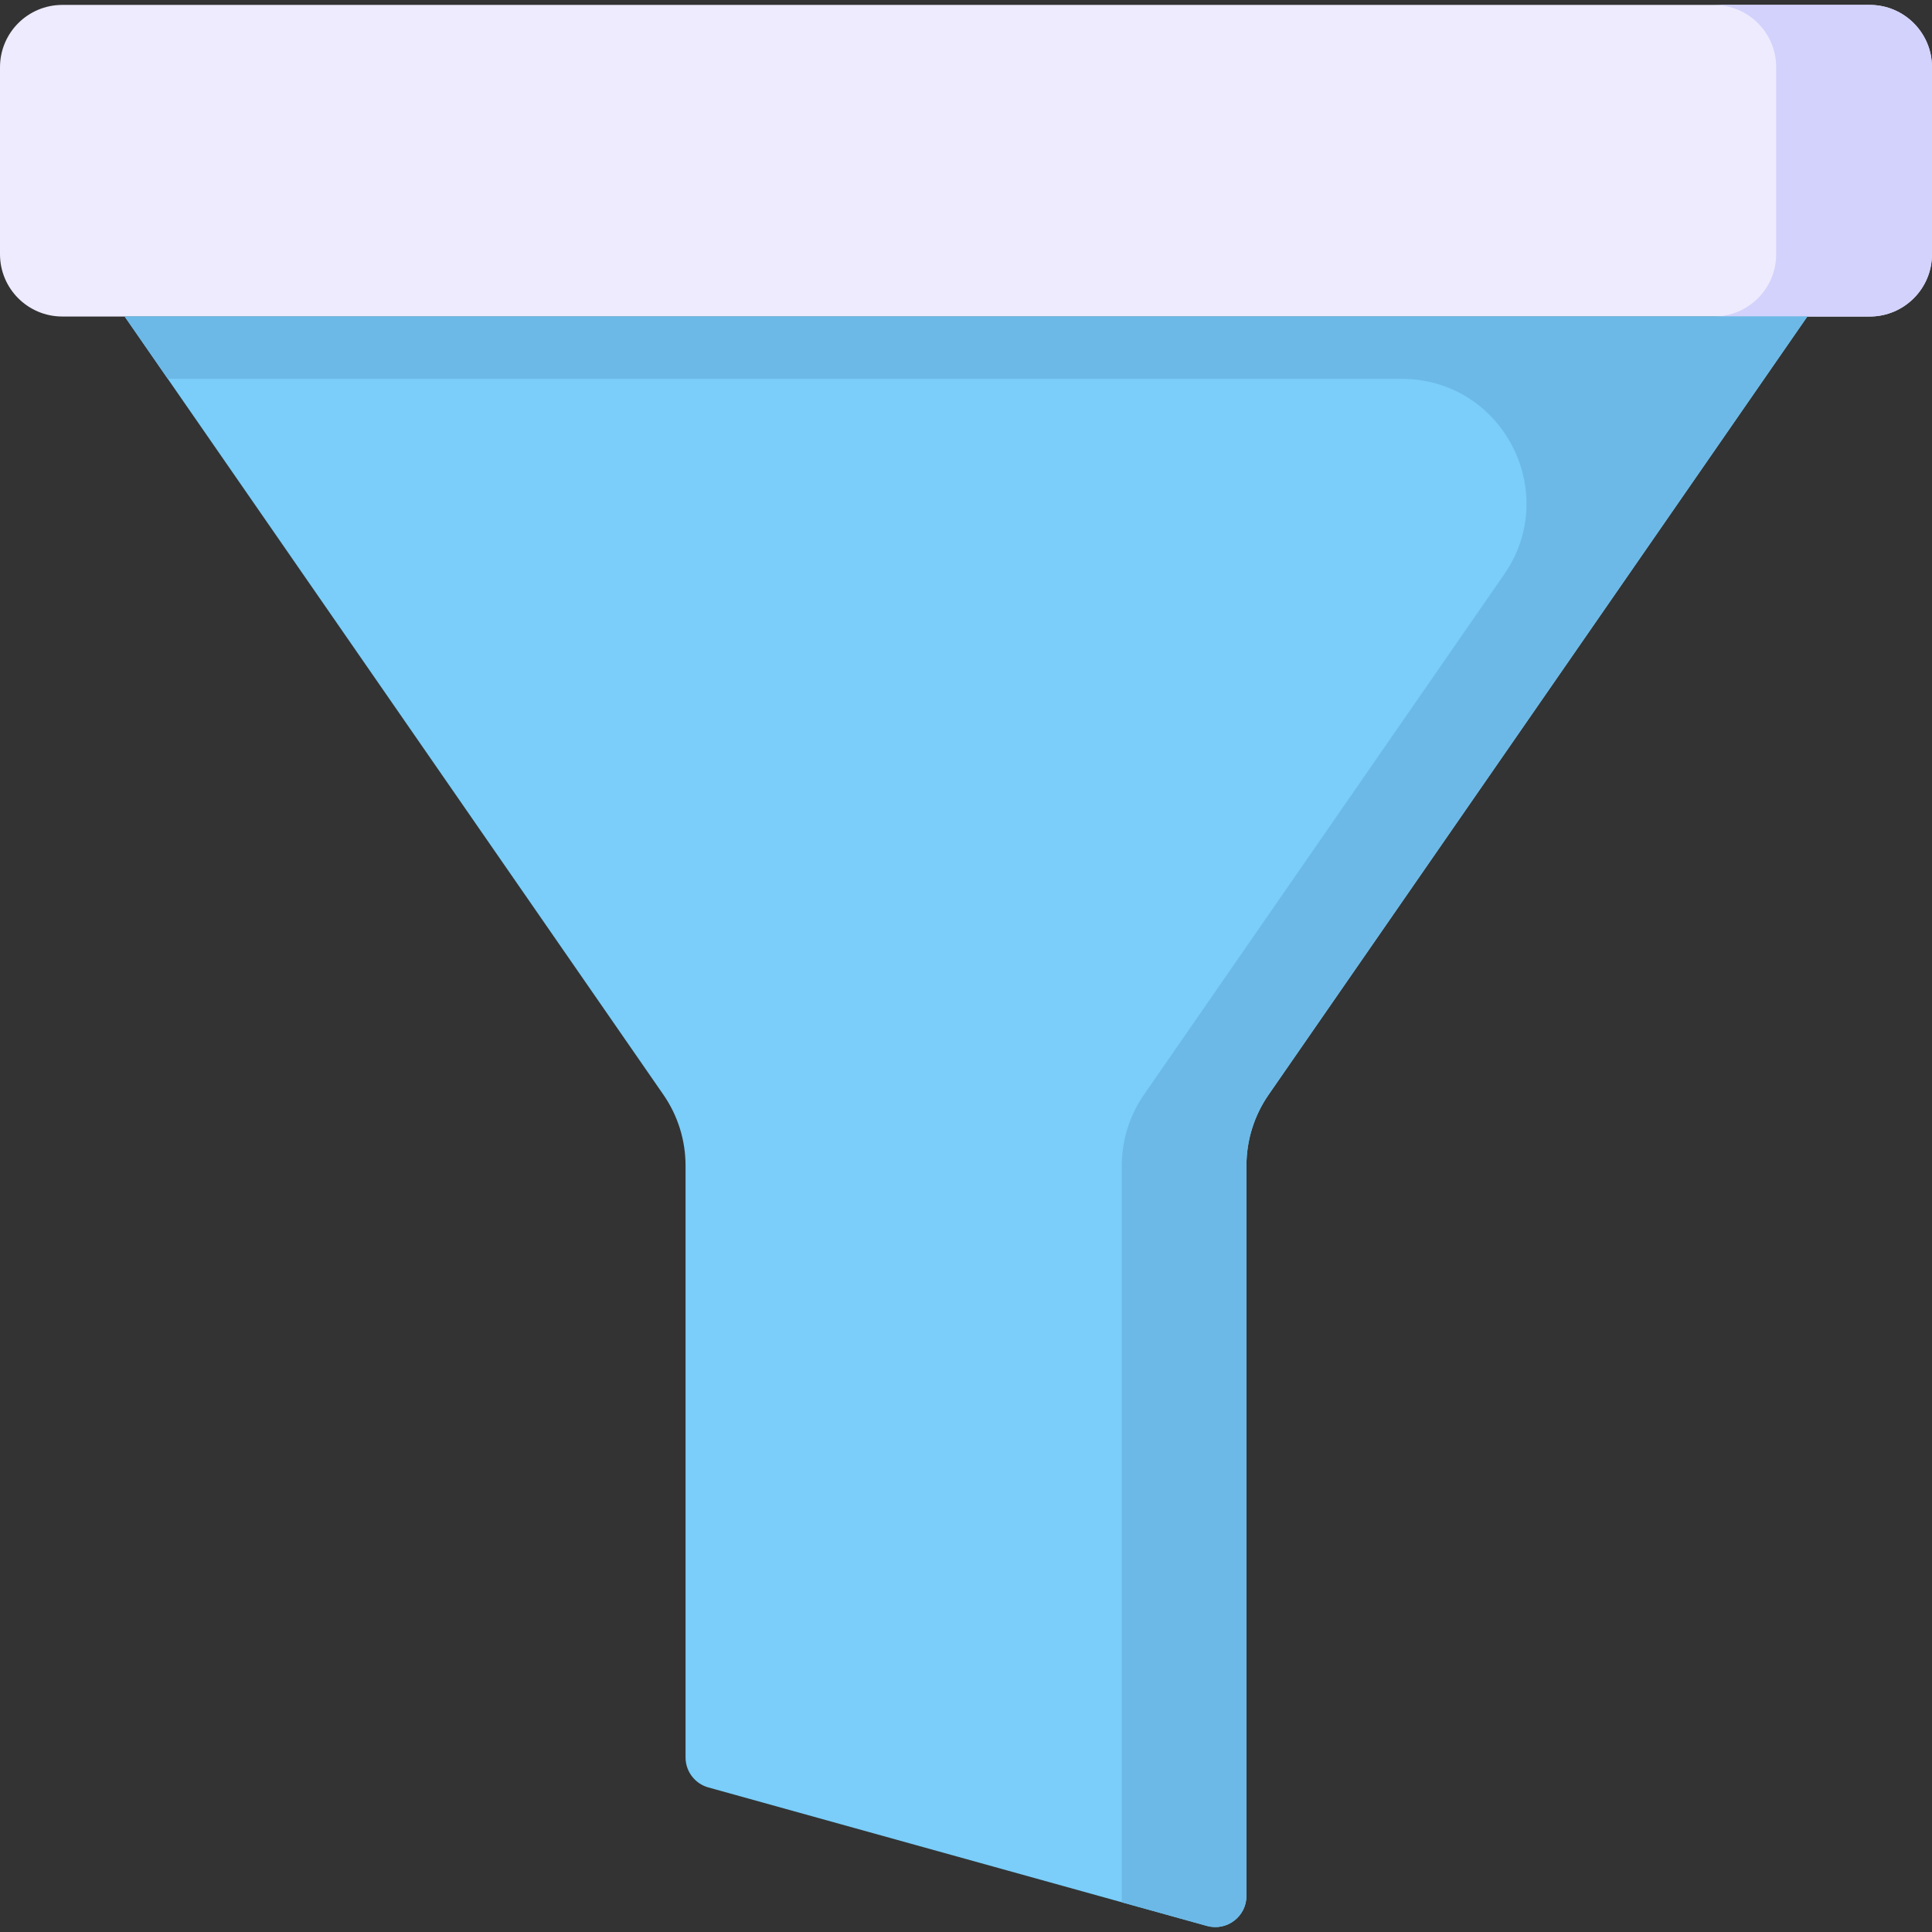 <svg id="Layer_1" enable-background="new 0 0 496 496" height="512" viewBox="0 0 496 496" width="512" xmlns="http://www.w3.org/2000/svg"><rect x="0" y="0" width="496" height="496" fill="#333333" stroke="none"/><g><path d="m496 17.26v48c0 8.84-7.16 16-16 16h-464c-8.84 0-16-7.16-16-16v-48c0-8.84 7.16-16 16-16h464c8.84 0 16 7.16 16 16z" fill="#edebfd"/><path d="m480 1.26h-40c8.84 0 16 7.16 16 16v48c0 8.84-7.16 16-16 16h40c8.84 0 16-7.16 16-16v-48c0-8.84-7.16-16-16-16z" fill="#d2d2fc"/><path d="m464 81.26c-15.413 22.257-112.313 162.228-138.31 199.78-3.71 5.35-5.69 11.71-5.69 18.22v187.475c0 5.291-5.044 9.124-10.141 7.708l-128-35.556c-3.463-.962-5.859-4.114-5.859-7.708v-151.919c0-6.51-1.98-12.87-5.69-18.22-148.826-214.975-123.023-177.705-138.31-199.78z" fill="#7acef9"/><path d="m32 81.26 11.08 16h316.769c25.813 0 41.003 28.991 26.31 50.215l-92.469 133.565c-3.71 5.35-5.69 11.71-5.69 18.22v189.111l21.859 6.072c5.098 1.416 10.141-2.418 10.141-7.708v-187.475c0-6.51 1.98-12.87 5.69-18.22l138.31-199.78z" fill="#6cb9e7"/></g></svg>